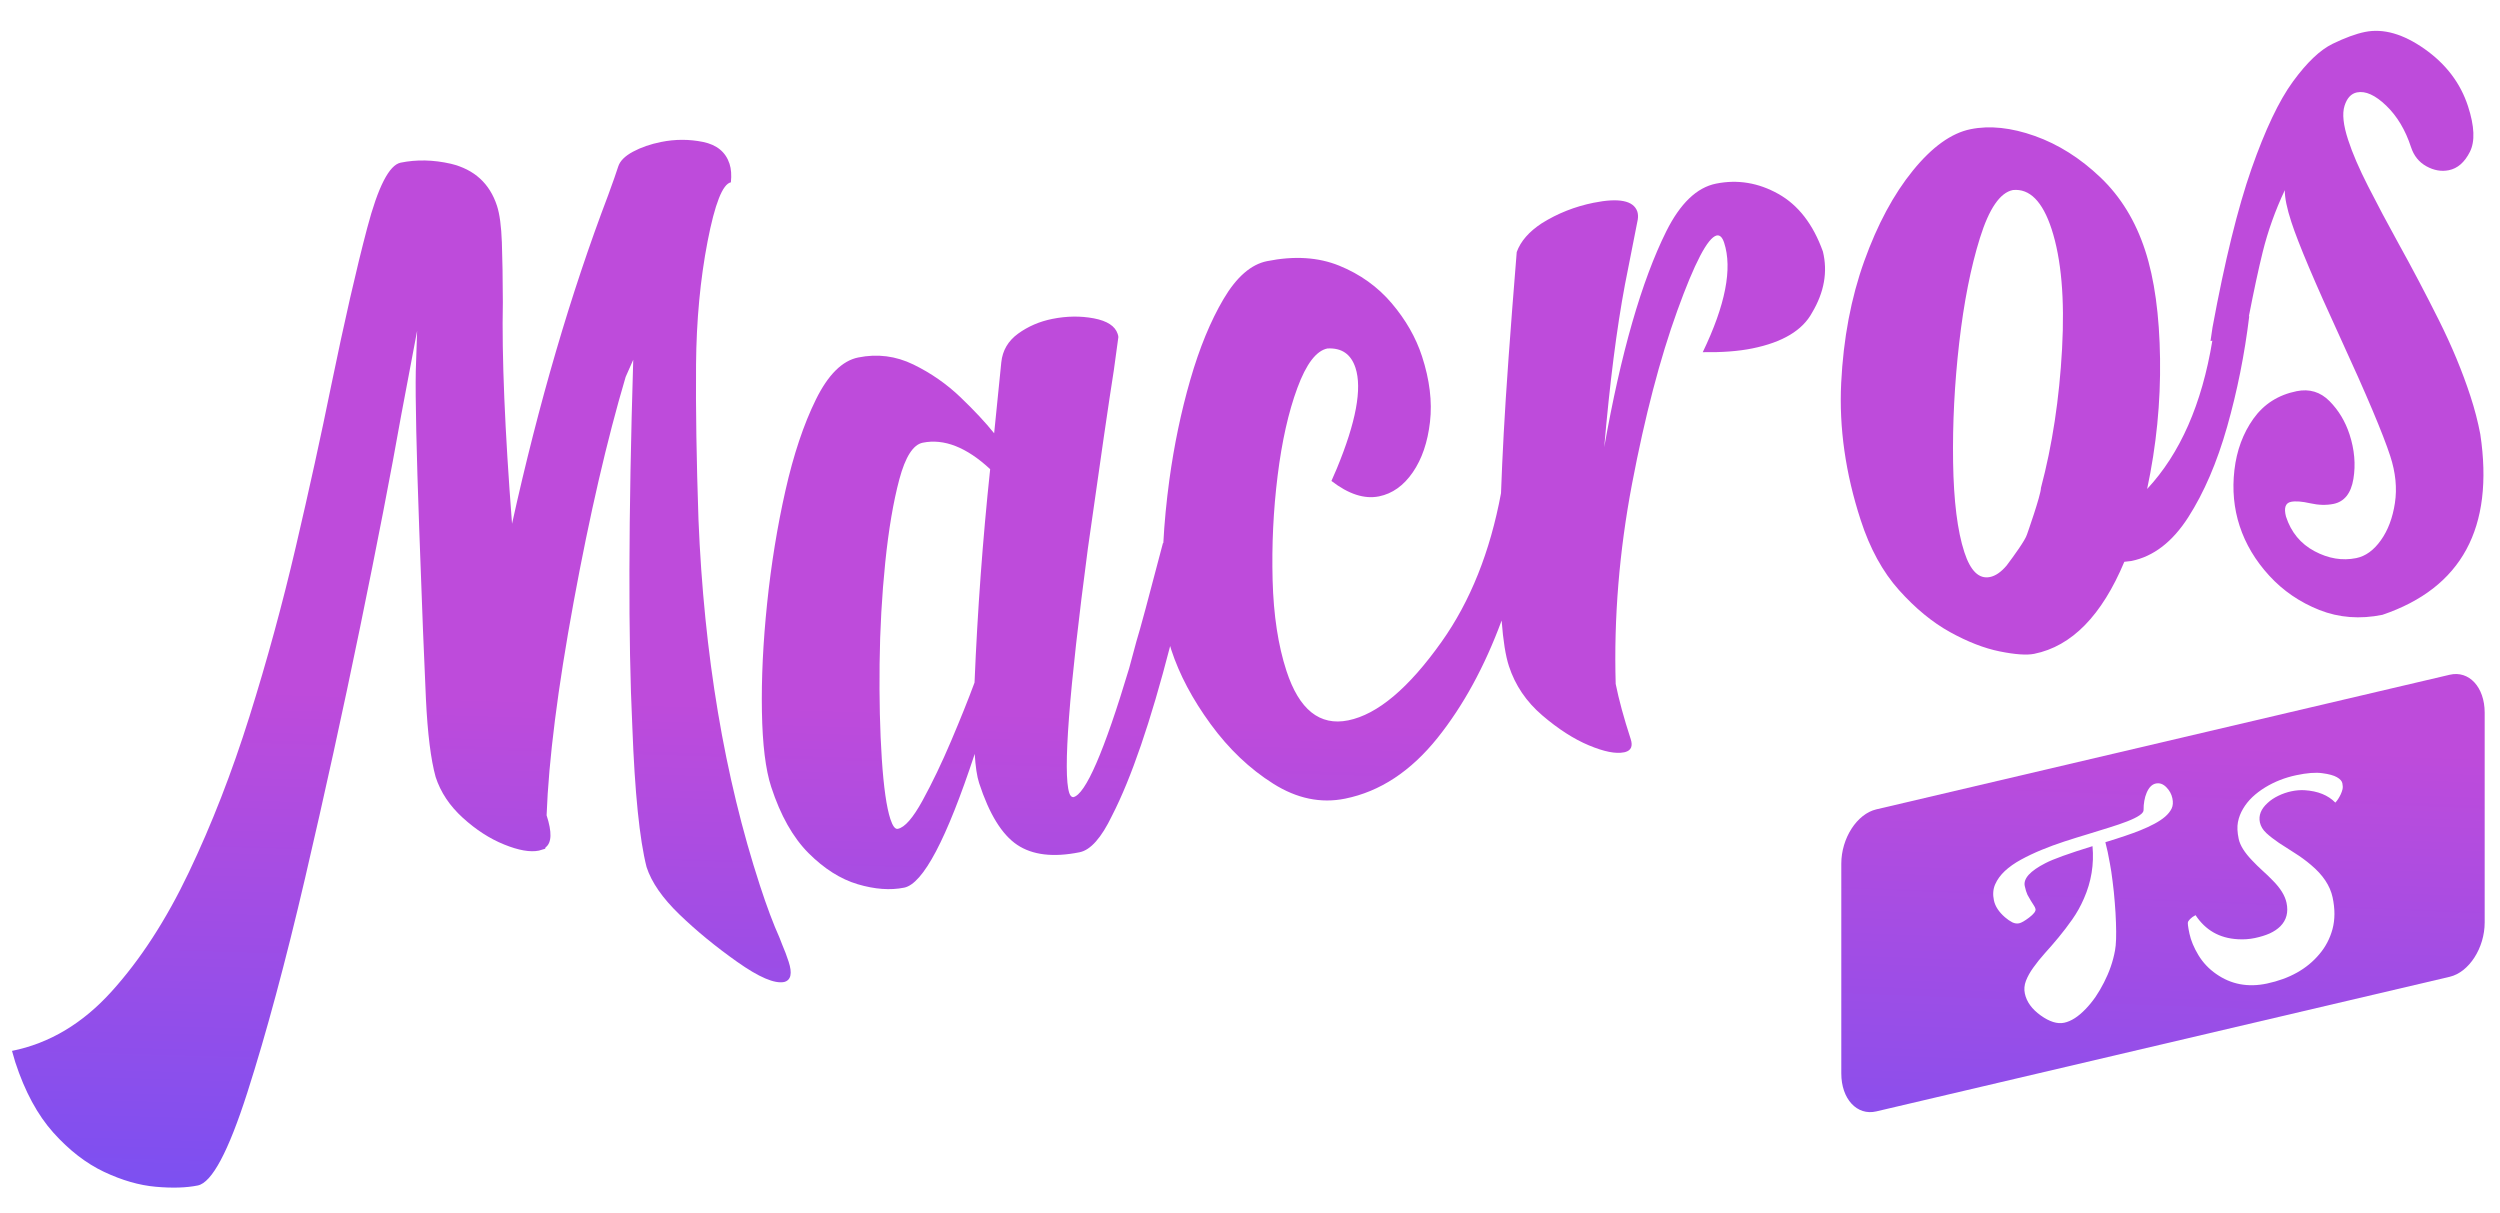 <svg width="816" height="396" viewBox="0 0 816 396" fill="none" xmlns="http://www.w3.org/2000/svg">
<path d="M547.47 101.41C553.12 85.77 557.4 77.58 560.32 76.86C561.37 76.65 562.17 77.44 562.76 79.23C565.51 87.66 563.18 99.57 555.78 114.95C562.02 115.05 567.4 114.65 571.93 113.73C581.85 111.73 588.36 107.82 591.48 102.02C595.43 95.37 596.6 88.73 595 82.11C591.82 73.22 586.97 66.95 580.45 63.29C573.93 59.64 567.14 58.52 560.1 59.94C553.84 61.2 548.44 66.38 543.89 75.47C535.83 91.67 529.07 115.16 523.62 145.95C525.42 125.03 527.67 107.35 530.38 92.91L534.57 71.64C534.72 70.66 534.66 69.79 534.41 69.02C533.16 65.46 528.4 64.52 520.14 66.18C514.05 67.41 508.42 69.64 503.26 72.86C499.06 75.61 496.33 78.75 495.06 82.27C492.93 108.44 491.52 128.13 490.82 141.34C490.44 148.34 490.15 154.88 489.93 160.98C486.38 180.09 479.92 196.25 470.55 209.46C459.79 224.64 449.62 233.19 440.05 235.13C430.74 237.01 424.03 231.63 419.9 218.98C417.19 210.68 415.68 200.8 415.38 189.35C415.08 177.91 415.62 166.56 417.01 155.32C418.4 144.08 420.54 134.52 423.45 126.65C426.35 118.78 429.63 114.47 433.28 113.74C437.93 113.49 440.97 115.59 442.43 120.06C444.64 126.83 442.6 137.8 436.33 152.95L434.58 156.98C440.17 161.3 445.35 162.98 450.13 162.01C454.47 161.13 458.14 158.52 461.13 154.17C464.12 149.82 465.99 144.34 466.75 137.72C467.51 131.1 466.64 123.95 464.14 116.29C462.14 110.16 458.84 104.39 454.25 98.98C449.66 93.58 443.95 89.49 437.11 86.71C430.27 83.94 422.42 83.45 413.55 85.24C408.33 86.29 403.6 90.42 399.36 97.6C395.12 104.79 391.5 113.59 388.5 124C385.5 134.41 383.23 145.29 381.68 156.63C380.71 163.78 380.05 170.65 379.71 177.25L379.58 177.28C374.96 194.96 372.09 205.62 370.95 209.25L368.56 218.11C360.39 245.36 354.29 259.39 350.3 260.2C349.74 260.18 349.31 259.72 349.01 258.83C346.89 252.32 348.91 225.69 355.09 178.96C359.21 149.81 362.03 130.44 363.55 120.88C364.51 113.88 365 110.27 365.03 110.06C365.05 109.85 364.98 109.49 364.81 108.98C363.98 106.43 361.39 104.74 357.04 103.91C352.69 103.09 348.17 103.15 343.47 104.09C339.29 104.93 335.57 106.54 332.31 108.9C329.05 111.27 327.22 114.39 326.82 118.28L324.49 141.42C321.67 137.9 318.01 133.98 313.49 129.65C308.97 125.32 303.85 121.76 298.12 118.97C292.39 116.18 286.39 115.41 280.13 116.68C274.91 117.73 270.3 122.31 266.31 130.4C262.32 138.49 259 148.42 256.35 160.19C253.7 171.96 251.71 184.21 250.39 196.93C249.07 209.66 248.5 221.42 248.69 232.21C248.87 242.99 249.88 251.2 251.71 256.82C254.75 266.15 258.82 273.36 263.91 278.46C269.01 283.56 274.35 286.94 279.94 288.61C285.54 290.27 290.6 290.64 295.12 289.73C301.3 288.48 308.97 273.93 318.15 246.07C318.4 250.24 318.88 253.41 319.58 255.58C322.87 265.67 327.01 272.4 332 275.75C336.99 279.1 343.79 279.91 352.4 278.17C355.96 277.45 359.49 273.47 362.97 266.23C369.25 254.01 375.57 235.55 381.94 210.86C382.06 211.27 382.17 211.69 382.3 212.08C384.93 220.13 389.21 228.22 395.15 236.35C401.09 244.48 407.91 250.96 415.61 255.81C423.31 260.66 431.11 262.28 439.03 260.68C450.43 258.38 460.5 251.75 469.26 240.79C477.63 230.31 484.59 217.55 490.13 202.54C490.63 209.11 491.42 214.07 492.51 217.41C494.55 223.67 498.18 229.03 503.39 233.49C508.6 237.95 513.68 241.22 518.61 243.28C523.55 245.35 527.37 246.11 530.06 245.56L530.45 245.48C532.41 244.94 533.01 243.53 532.26 241.23C530.01 234.33 528.38 228.33 527.36 223.22C526.74 201.7 528.52 179.93 532.7 157.91C536.9 135.88 541.81 117.05 547.47 101.41ZM318.09 222.79C316.02 228.38 313.46 234.75 310.42 241.91C307.38 249.06 304.29 255.5 301.15 261.24C298.01 266.98 295.32 270.08 293.05 270.53C292.18 270.71 291.38 269.65 290.62 267.35C289.37 263.52 288.43 256.96 287.82 247.69C287.21 238.42 286.97 228.09 287.1 216.69C287.23 205.3 287.85 194.25 288.95 183.54C290.05 172.83 291.58 163.81 293.54 156.46C295.5 149.12 298.05 145.13 301.18 144.5C308.14 143.09 315.47 145.97 323.19 153.13C320.76 176.09 319.06 199.31 318.09 222.79Z" fill="url(#paint0_linear_1_2)"/>
<path d="M619.83 192.6C625.15 198.54 630.7 203.11 636.46 206.3C642.23 209.49 647.65 211.6 652.71 212.62C657.77 213.64 661.52 213.9 663.96 213.41C676.22 210.93 686.03 200.92 693.38 183.37L695.66 183.11C702.88 181.65 709.07 176.9 714.24 168.84C719.4 160.79 723.63 150.94 726.93 139.31C730.23 127.68 732.64 115.66 734.15 103.23L734.03 103.25C735.65 94.91 737.15 87.92 738.53 82.32C740.23 75.44 742.64 68.69 745.76 62.07C745.73 64.53 746.44 67.99 747.9 72.47C750.19 79.5 755.55 92.17 763.98 110.48C772.41 128.8 777.81 141.59 780.18 148.87C781.93 154.24 782.44 159.35 781.7 164.19C780.96 169.04 779.43 173.1 777.11 176.35C774.79 179.61 772.11 181.55 769.06 182.17C764.53 183.08 760 182.33 755.46 179.91C750.92 177.49 747.81 173.73 746.15 168.62C745.41 165.78 745.95 164.17 747.78 163.8C749.26 163.5 751.35 163.66 754.05 164.27C756.75 164.88 759.28 164.95 761.63 164.48C765.19 163.76 767.37 161.04 768.15 156.32C768.93 151.6 768.51 146.75 766.88 141.77C765.5 137.55 763.33 133.94 760.36 130.93C757.38 127.92 753.81 126.84 749.63 127.68C743.63 128.89 738.93 131.89 735.52 136.66C732.12 141.43 730.05 147.03 729.31 153.44C728.57 159.85 729.14 165.93 731.02 171.68C732.94 177.56 736.16 182.97 740.69 187.91C745.22 192.85 750.68 196.58 757.07 199.11C763.45 201.63 770.3 202.16 777.61 200.68C803.49 191.91 814.14 172.27 809.57 141.73C808.8 137.67 807.73 133.53 806.35 129.31C803.73 121.26 800.28 112.97 796.02 104.44C791.75 95.9 787.38 87.6 782.89 79.51C779.24 72.9 775.95 66.68 772.99 60.88C770.03 55.08 767.84 50.01 766.43 45.66C764.84 40.81 764.45 37.11 765.25 34.56C766.04 32.02 767.4 30.55 769.31 30.16C772.09 29.6 775.27 31.03 778.85 34.47C782.42 37.9 785.13 42.43 786.96 48.04C787.88 50.85 789.55 52.93 791.99 54.28C794.42 55.62 796.85 56.05 799.29 55.56C802.16 54.98 804.45 52.98 806.17 49.57C807.89 46.16 807.68 41.2 805.56 34.68C803.1 27.14 798.38 20.92 791.4 15.99C784.42 11.07 777.93 9.21 771.92 10.43C768.97 11.03 765.45 12.32 761.37 14.3C757.29 16.28 752.97 20.39 748.42 26.62C743.87 32.85 739.36 42.34 734.89 55.09C730.43 67.84 726.18 85.1 722.16 106.89L721.51 111.31L722.11 111.2C718.69 131.92 711.6 148.06 700.82 159.61C703.83 145.52 705.24 131.35 705.04 117.09C704.84 102.83 703.22 91.04 700.17 81.72C697.05 72.14 692.19 64.2 685.59 57.91C678.99 51.62 671.85 47.11 664.14 44.37C656.44 41.64 649.45 40.9 643.19 42.17C636.93 43.44 630.65 47.94 624.37 55.67C618.08 63.41 612.79 73.26 608.49 85.23C604.19 97.2 601.68 110.47 600.96 125.04C600.25 139.62 602.37 154.51 607.32 169.72C610.33 179.03 614.51 186.66 619.83 192.6ZM639.48 111.93C641 98.69 643.26 87.27 646.25 77.68C649.24 68.09 652.82 62.87 657 62.03C662.47 61.47 666.69 65.73 669.65 74.79C672.81 84.5 673.95 97.52 673.06 113.83C672.17 130.14 669.87 145.28 666.17 159.24C666.15 161.62 661.6 174.48 661.6 174.48C661.04 176.33 657.37 181.39 654.96 184.59C653.15 186.73 651.33 187.98 649.51 188.34C645.94 189.06 643.16 186.36 641.16 180.22C638.91 173.32 637.69 163.53 637.49 150.83C637.3 138.14 637.96 125.18 639.48 111.93Z" fill="url(#paint1_linear_1_2)"/>
<path d="M255.33 308.38L254.45 306.11C252.43 301.62 250.29 295.92 248.04 289.02C236.46 253.5 229.77 213.66 227.98 169.5C227.33 150.16 227.07 133.3 227.19 118.9C227.32 104.51 228.57 91.15 230.95 78.82C233.33 66.49 235.87 60.06 238.56 59.51C238.81 57.14 238.66 55.13 238.12 53.47C236.87 49.64 233.99 47.26 229.47 46.33C224.95 45.41 220.38 45.41 215.78 46.34C212.3 47.04 209.24 48.1 206.6 49.52C203.95 50.94 202.35 52.56 201.78 54.37C201.21 56.19 200.12 59.3 198.5 63.72C186.27 95.87 175.81 131.62 167.13 170.95C164.77 140.38 163.77 116.28 164.13 98.64C164.1 90.88 164 84.37 163.81 79.1C163.62 73.83 163.09 69.85 162.21 67.16C159.83 59.88 154.82 55.31 147.17 53.45C141.46 52.15 136 52.03 130.78 53.09C127.04 53.85 123.4 60.95 119.86 74.39C116.31 87.83 112.41 104.93 108.14 125.67C104.8 142.14 100.93 159.74 96.56 178.46C92.206 197.13 87.152 215.629 81.41 233.92C75.68 252.17 69.1 269.09 61.66 284.68C54.23 300.28 45.79 313.28 36.35 323.7C26.91 334.12 16.1 340.56 3.92 343.01L4.98 346.68C8.11 356.26 12.25 363.93 17.42 369.7C22.59 375.46 28.11 379.73 33.97 382.5C39.83 385.26 45.46 386.89 50.85 387.36C56.24 387.84 60.81 387.7 64.55 386.94C69.16 386.01 74.55 375.9 80.73 356.61C86.91 337.32 93.2 313.96 99.6 286.52C105.942 259.316 111.926 232.031 117.55 204.67C123.12 177.53 127.57 154.58 130.9 135.79L136.15 107.97L135.71 121.13C135.55 130.02 135.92 147.23 136.84 172.78C137.75 198.33 138.48 216.77 139.02 228.1C139.56 239.43 140.62 247.93 142.19 253.6C143.81 258.59 146.77 263.03 151.06 266.93C155.34 270.83 159.84 273.74 164.54 275.64C169.24 277.55 173.03 278.22 175.9 277.64L177.93 277.03L178.07 276.59C180.09 275.09 180.2 271.6 178.41 266.11C179.09 248 182.03 224.76 187.25 196.41C192.47 168.06 198.12 143.6 204.21 123.03L206.69 117.42C205.13 168.94 205.03 208.85 206.39 237.18C207.19 258.67 208.74 273.95 211.04 283.01C212.66 288 216.25 293.17 221.8 298.51C227.34 303.86 233.64 309.02 240.69 314C247.74 318.98 252.83 321.15 255.96 320.52C258.18 319.93 258.66 317.72 257.41 313.89C256.78 311.97 256.09 310.13 255.33 308.38Z" fill="url(#paint2_linear_1_2)"/>
<path d="M799.576 220.241L612.424 264.177C606.121 265.654 601 273.593 601 281.9V350.389C601 358.707 606.121 364.239 612.424 362.761L799.576 318.826C805.887 317.348 811 309.41 811 301.092V232.603C811 224.295 805.894 218.754 799.576 220.241Z" fill="url(#paint3_linear_1_2)"/>
<g filter="url(#filter0_d_1_2)">
<path d="M660.911 320.29C660.618 318.915 660.737 317.532 661.267 316.141C661.817 314.72 662.627 313.269 663.697 311.791C664.762 310.287 666.015 308.729 667.456 307.118C668.923 305.502 670.419 303.773 671.944 301.931C673.47 300.089 674.958 298.135 676.409 296.07C677.88 293.973 679.143 291.708 680.196 289.275C682.603 283.811 683.535 278.115 682.994 272.187C675.249 274.578 670.13 276.425 667.638 277.727C665.141 279.003 663.32 280.269 662.175 281.524C661.057 282.773 660.624 283.997 660.879 285.194C661.133 286.391 661.431 287.353 661.772 288.079C662.133 288.774 662.493 289.403 662.852 289.966C663.211 290.529 663.531 291.033 663.812 291.479C664.119 291.92 664.313 292.331 664.394 292.713C664.54 293.401 663.834 294.337 662.275 295.52C660.853 296.594 659.772 297.21 659.034 297.367C658.32 297.519 657.578 297.41 656.808 297.041C656.032 296.647 655.236 296.098 654.421 295.392C652.428 293.659 651.226 291.825 650.815 289.889C650.403 287.953 650.538 286.207 651.219 284.651C651.9 283.096 652.95 281.648 654.369 280.308C655.814 278.962 657.574 277.723 659.649 276.59C661.724 275.456 663.961 274.395 666.36 273.406C668.759 272.417 671.241 271.503 673.805 270.665C676.394 269.822 678.928 269.031 681.407 268.291C683.88 267.526 686.216 266.803 688.414 266.123C690.638 265.437 692.586 264.77 694.258 264.122C697.873 262.714 699.674 261.48 699.661 260.417C699.648 259.355 699.728 258.353 699.901 257.411C700.068 256.444 700.32 255.565 700.658 254.774C701.403 253.018 702.399 252.008 703.648 251.743C704.896 251.477 706.047 251.885 707.102 252.965C708.121 254 708.774 255.192 709.061 256.542C709.342 257.867 709.261 258.989 708.818 259.909C708.374 260.828 707.67 261.71 706.704 262.554C705.759 263.368 704.581 264.15 703.17 264.903C701.759 265.655 700.208 266.371 698.515 267.051C695.841 268.125 692.067 269.406 687.192 270.895C687.481 272.005 687.737 273.082 687.959 274.126C688.175 275.145 688.42 276.424 688.694 277.964C688.988 279.472 689.274 281.381 689.553 283.692C689.856 285.997 690.093 288.302 690.264 290.609C690.46 292.91 690.589 295.079 690.649 297.116C690.802 301.344 690.701 304.374 690.345 306.206C690.014 308.034 689.543 309.825 688.931 311.579C688.319 313.333 687.588 315.032 686.74 316.677C685.917 318.316 684.998 319.882 683.985 321.376C682.965 322.844 681.888 324.164 680.753 325.337C678.357 327.843 676.026 329.337 673.759 329.819C671.517 330.296 668.951 329.497 666.061 327.422C663.201 325.367 661.485 322.99 660.911 320.29ZM723.343 313.889C720.968 312.237 719.044 310.197 717.569 307.768C716.089 305.314 715.111 302.966 714.634 300.724C714.158 298.482 714.004 297.197 714.174 296.868C714.369 296.534 714.598 296.232 714.86 295.964C715.319 295.493 715.909 295.075 716.63 294.709C719.856 299.614 724.446 302.233 730.4 302.564C732.317 302.689 734.193 302.557 736.027 302.167C737.886 301.772 739.497 301.27 740.858 300.661C742.24 300.021 743.392 299.244 744.316 298.329C746.309 296.308 746.978 293.756 746.323 290.674C745.825 288.33 744.34 285.917 741.869 283.434C740.808 282.328 739.687 281.249 738.505 280.195C737.317 279.117 736.19 278.012 735.124 276.88C732.631 274.295 731.16 271.946 730.711 269.831C730.256 267.692 730.173 265.859 730.461 264.334C730.769 262.777 731.326 261.328 732.132 259.985C732.933 258.617 733.942 257.351 735.159 256.187C736.401 255.017 737.788 253.964 739.319 253.026C742.381 251.15 745.772 249.817 749.491 249.027C753.006 248.28 755.849 248.062 758.018 248.373C760.182 248.658 761.765 249.094 762.768 249.679C763.797 250.259 764.39 250.919 764.547 251.657C764.704 252.396 764.722 253.044 764.601 253.603C764.474 254.135 764.284 254.682 764.031 255.241C763.478 256.397 762.886 257.308 762.255 257.975C759.902 255.546 756.553 254.195 752.208 253.92C750.808 253.845 749.369 253.965 747.892 254.279C746.44 254.587 745.026 255.074 743.65 255.74C742.274 256.405 741.108 257.185 740.154 258.08C737.986 260.032 737.146 262.154 737.633 264.446C737.898 265.695 738.597 266.851 739.728 267.915C740.885 268.973 742.256 270.04 743.843 271.114C745.454 272.182 747.181 273.293 749.023 274.445C750.866 275.598 752.615 276.877 754.272 278.282C758.188 281.549 760.552 285.094 761.364 288.914C762.171 292.71 762.159 296.16 761.328 299.265C760.491 302.345 759.061 305.072 757.036 307.446C753.003 312.27 747.306 315.464 739.944 317.029C733.729 318.35 728.195 317.303 723.343 313.889Z" fill="white"/>
</g>
<defs>
<filter id="filter0_d_1_2" x="641.341" y="239.354" width="139.437" height="102.628" filterUnits="userSpaceOnUse" color-interpolation-filters="sRGB">
<feFlood flood-opacity="0" result="BackgroundImageFix"/>
<feColorMatrix in="SourceAlpha" type="matrix" values="0 0 0 0 0 0 0 0 0 0 0 0 0 0 0 0 0 0 127 0" result="hardAlpha"/>
<feOffset dy="4"/>
<feGaussianBlur stdDeviation="2"/>
<feComposite in2="hardAlpha" operator="out"/>
<feColorMatrix type="matrix" values="0 0 0 0 0 0 0 0 0 0 0 0 0 0 0 0 0 0 0.25 0"/>
<feBlend mode="normal" in2="BackgroundImageFix" result="effect1_dropShadow_1_2"/>
<feBlend mode="normal" in="SourceGraphic" in2="effect1_dropShadow_1_2" result="shape"/>
</filter>
<linearGradient id="paint0_linear_1_2" x1="414.794" y1="406.337" x2="422.84" y2="134.094" gradientUnits="userSpaceOnUse">
<stop stop-color="#7950F2"/>
<stop offset="0.628" stop-color="#BE4BDB"/>
</linearGradient>
<linearGradient id="paint1_linear_1_2" x1="697.634" y1="414.697" x2="705.68" y2="142.454" gradientUnits="userSpaceOnUse">
<stop stop-color="#7950F2"/>
<stop offset="0.628" stop-color="#BE4BDB"/>
</linearGradient>
<linearGradient id="paint2_linear_1_2" x1="129.003" y1="397.89" x2="137.049" y2="125.647" gradientUnits="userSpaceOnUse">
<stop stop-color="#7950F2"/>
<stop offset="0.628" stop-color="#BE4BDB"/>
</linearGradient>
<linearGradient id="paint3_linear_1_2" x1="703.263" y1="413.55" x2="713.847" y2="141.883" gradientUnits="userSpaceOnUse">
<stop stop-color="#7950F2"/>
<stop offset="0.628" stop-color="#BE4BDB"/>
</linearGradient>
</defs>
</svg>
